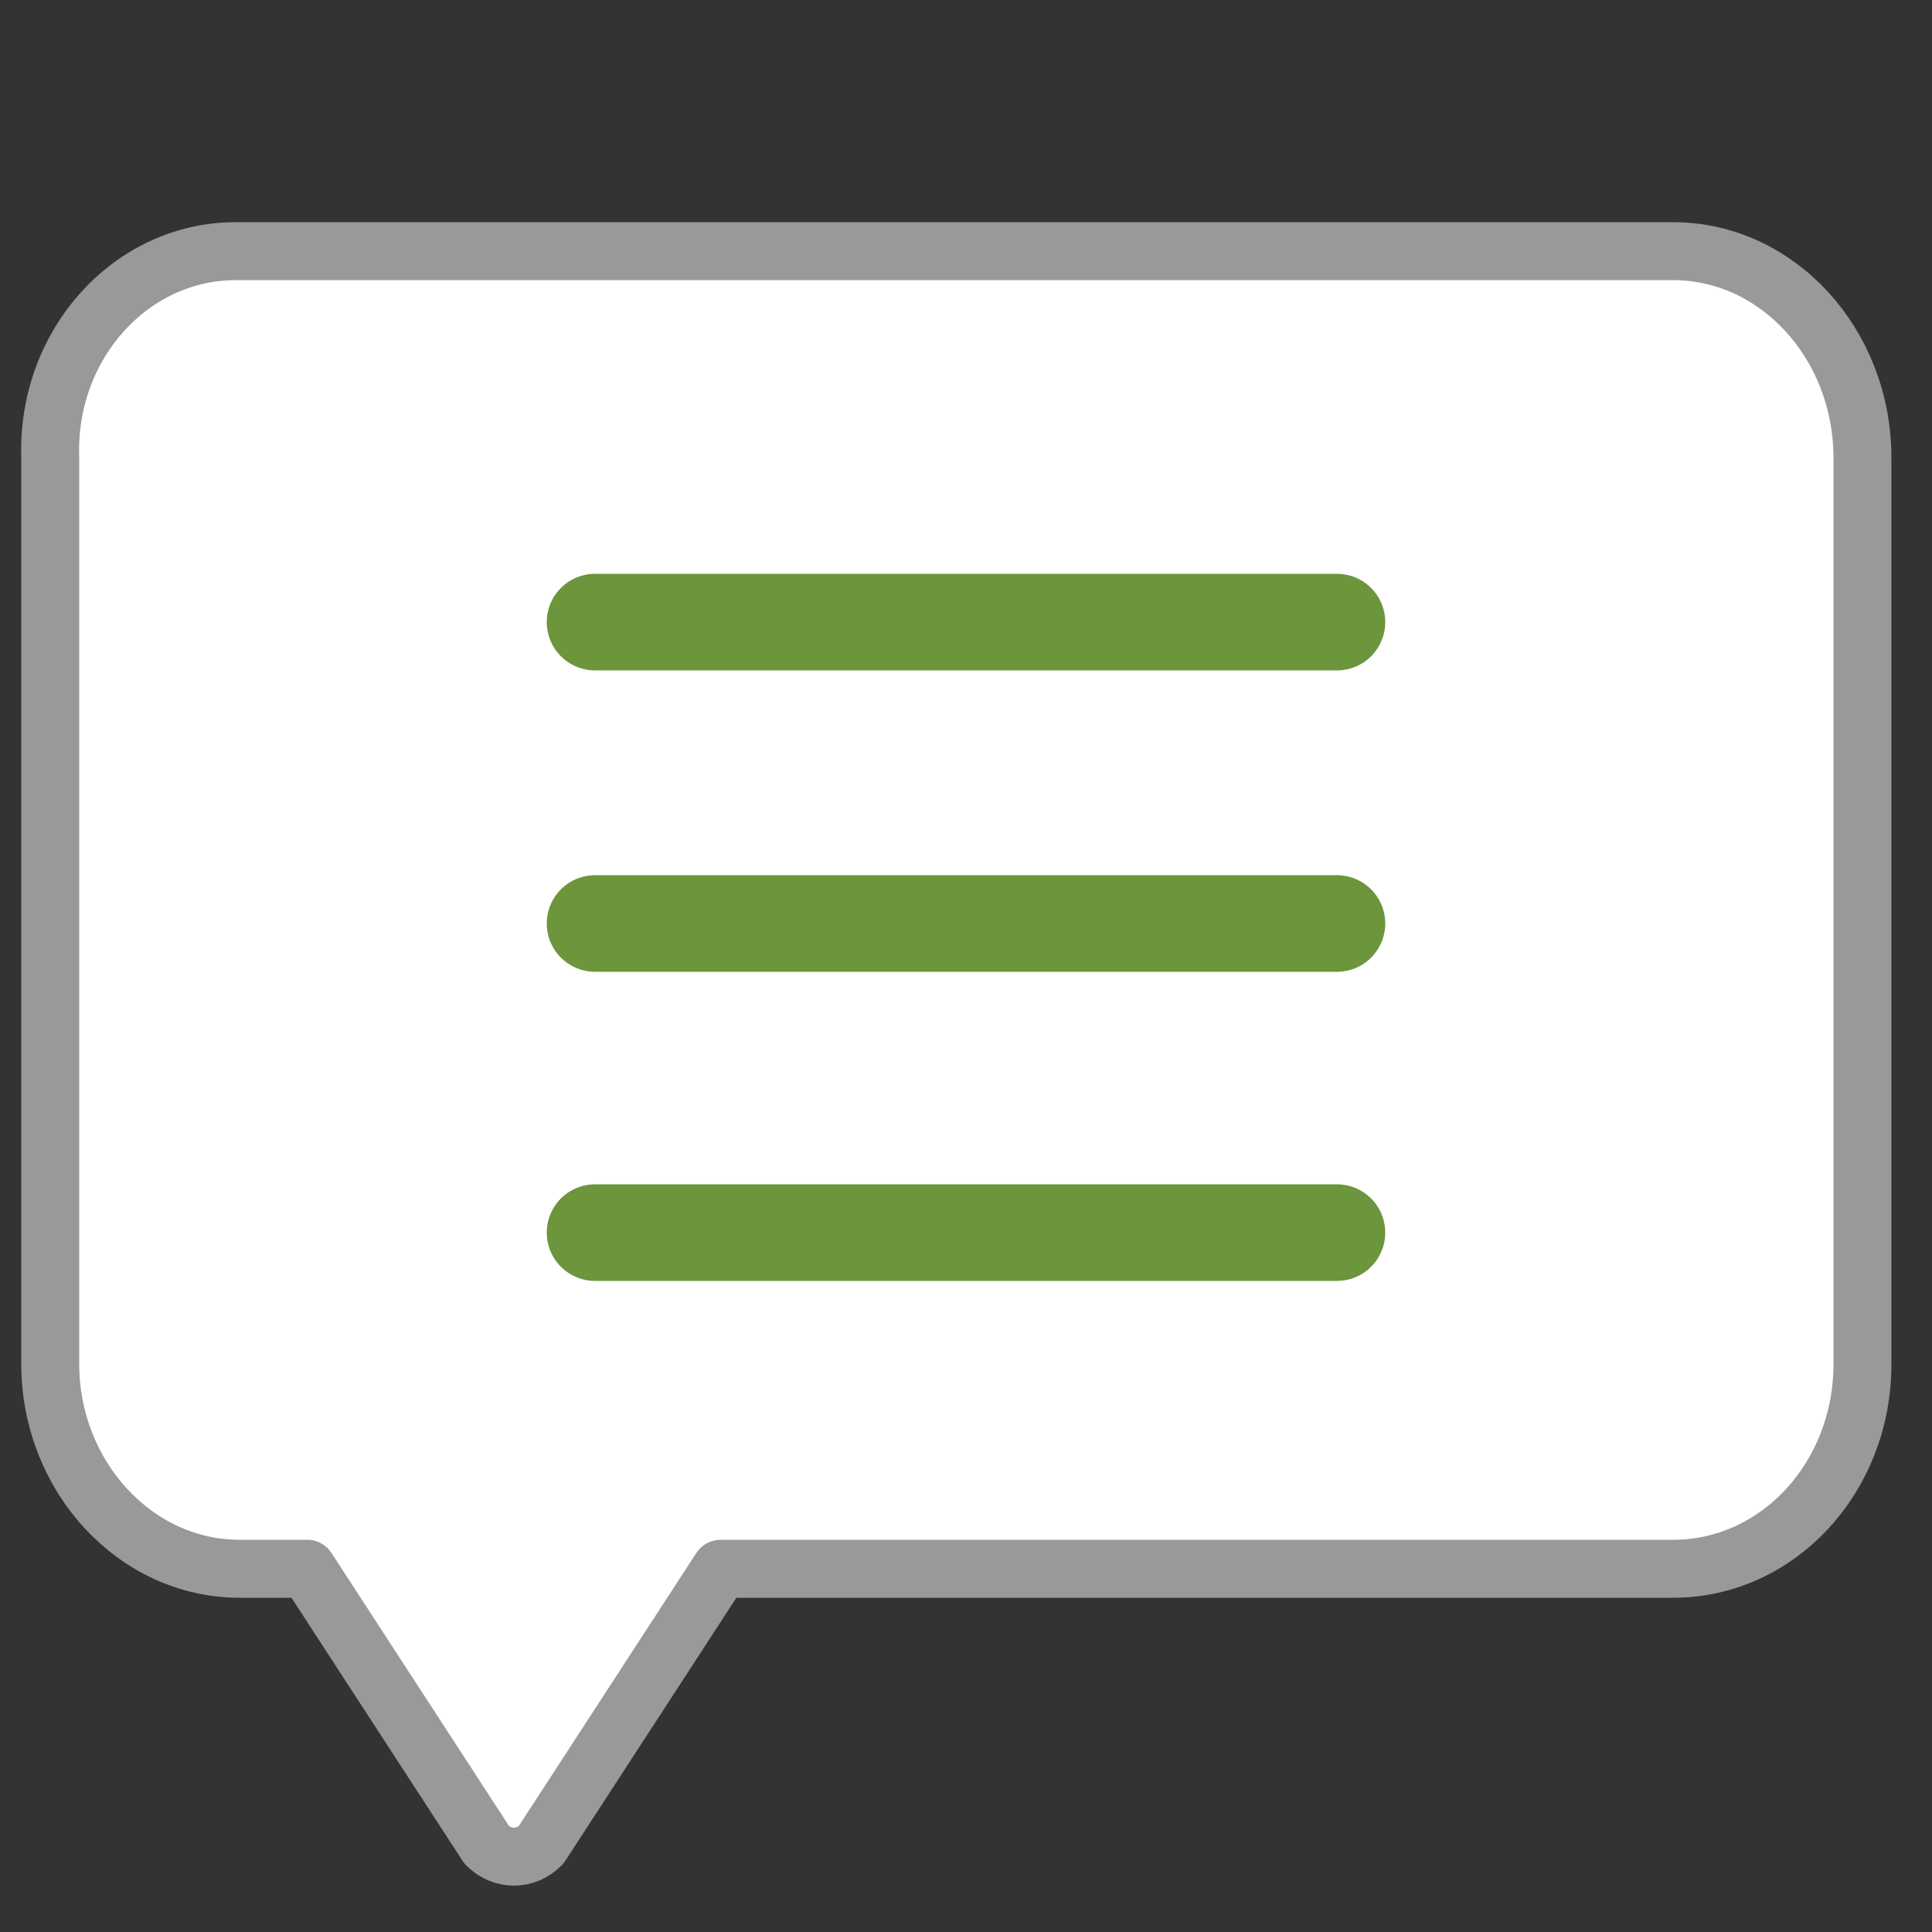 <svg xmlns="http://www.w3.org/2000/svg" viewBox="0 0 100 100" enable-background="new 0 0 100 100"><rect x="0" y="0" width="100" height="100" fill="#333333" stroke="none"/><g fill="#fff" stroke-linejoin="round" stroke-linecap="round" stroke-miterlimit="10"><path d="m2.6 23.7v46.9c0 5.8 4.4 10.6 9.8 10.6h3.5l9.3 14.3c.8.8 2 .8 2.8 0l9.3-14.3h49.3c5.4 0 9.8-4.7 9.8-10.6v-46.9c0-5.9-4.4-10.7-9.8-10.7h-74.4c-5.4 0-9.8 4.8-9.6 10.7z" stroke="#999" stroke-width="3"/><path d="m30.8 47.8h38.4m-38.4-15.6h38.4m-38.4 31.6h38.4" stroke="#6C953C" stroke-width="5"/></g></svg>